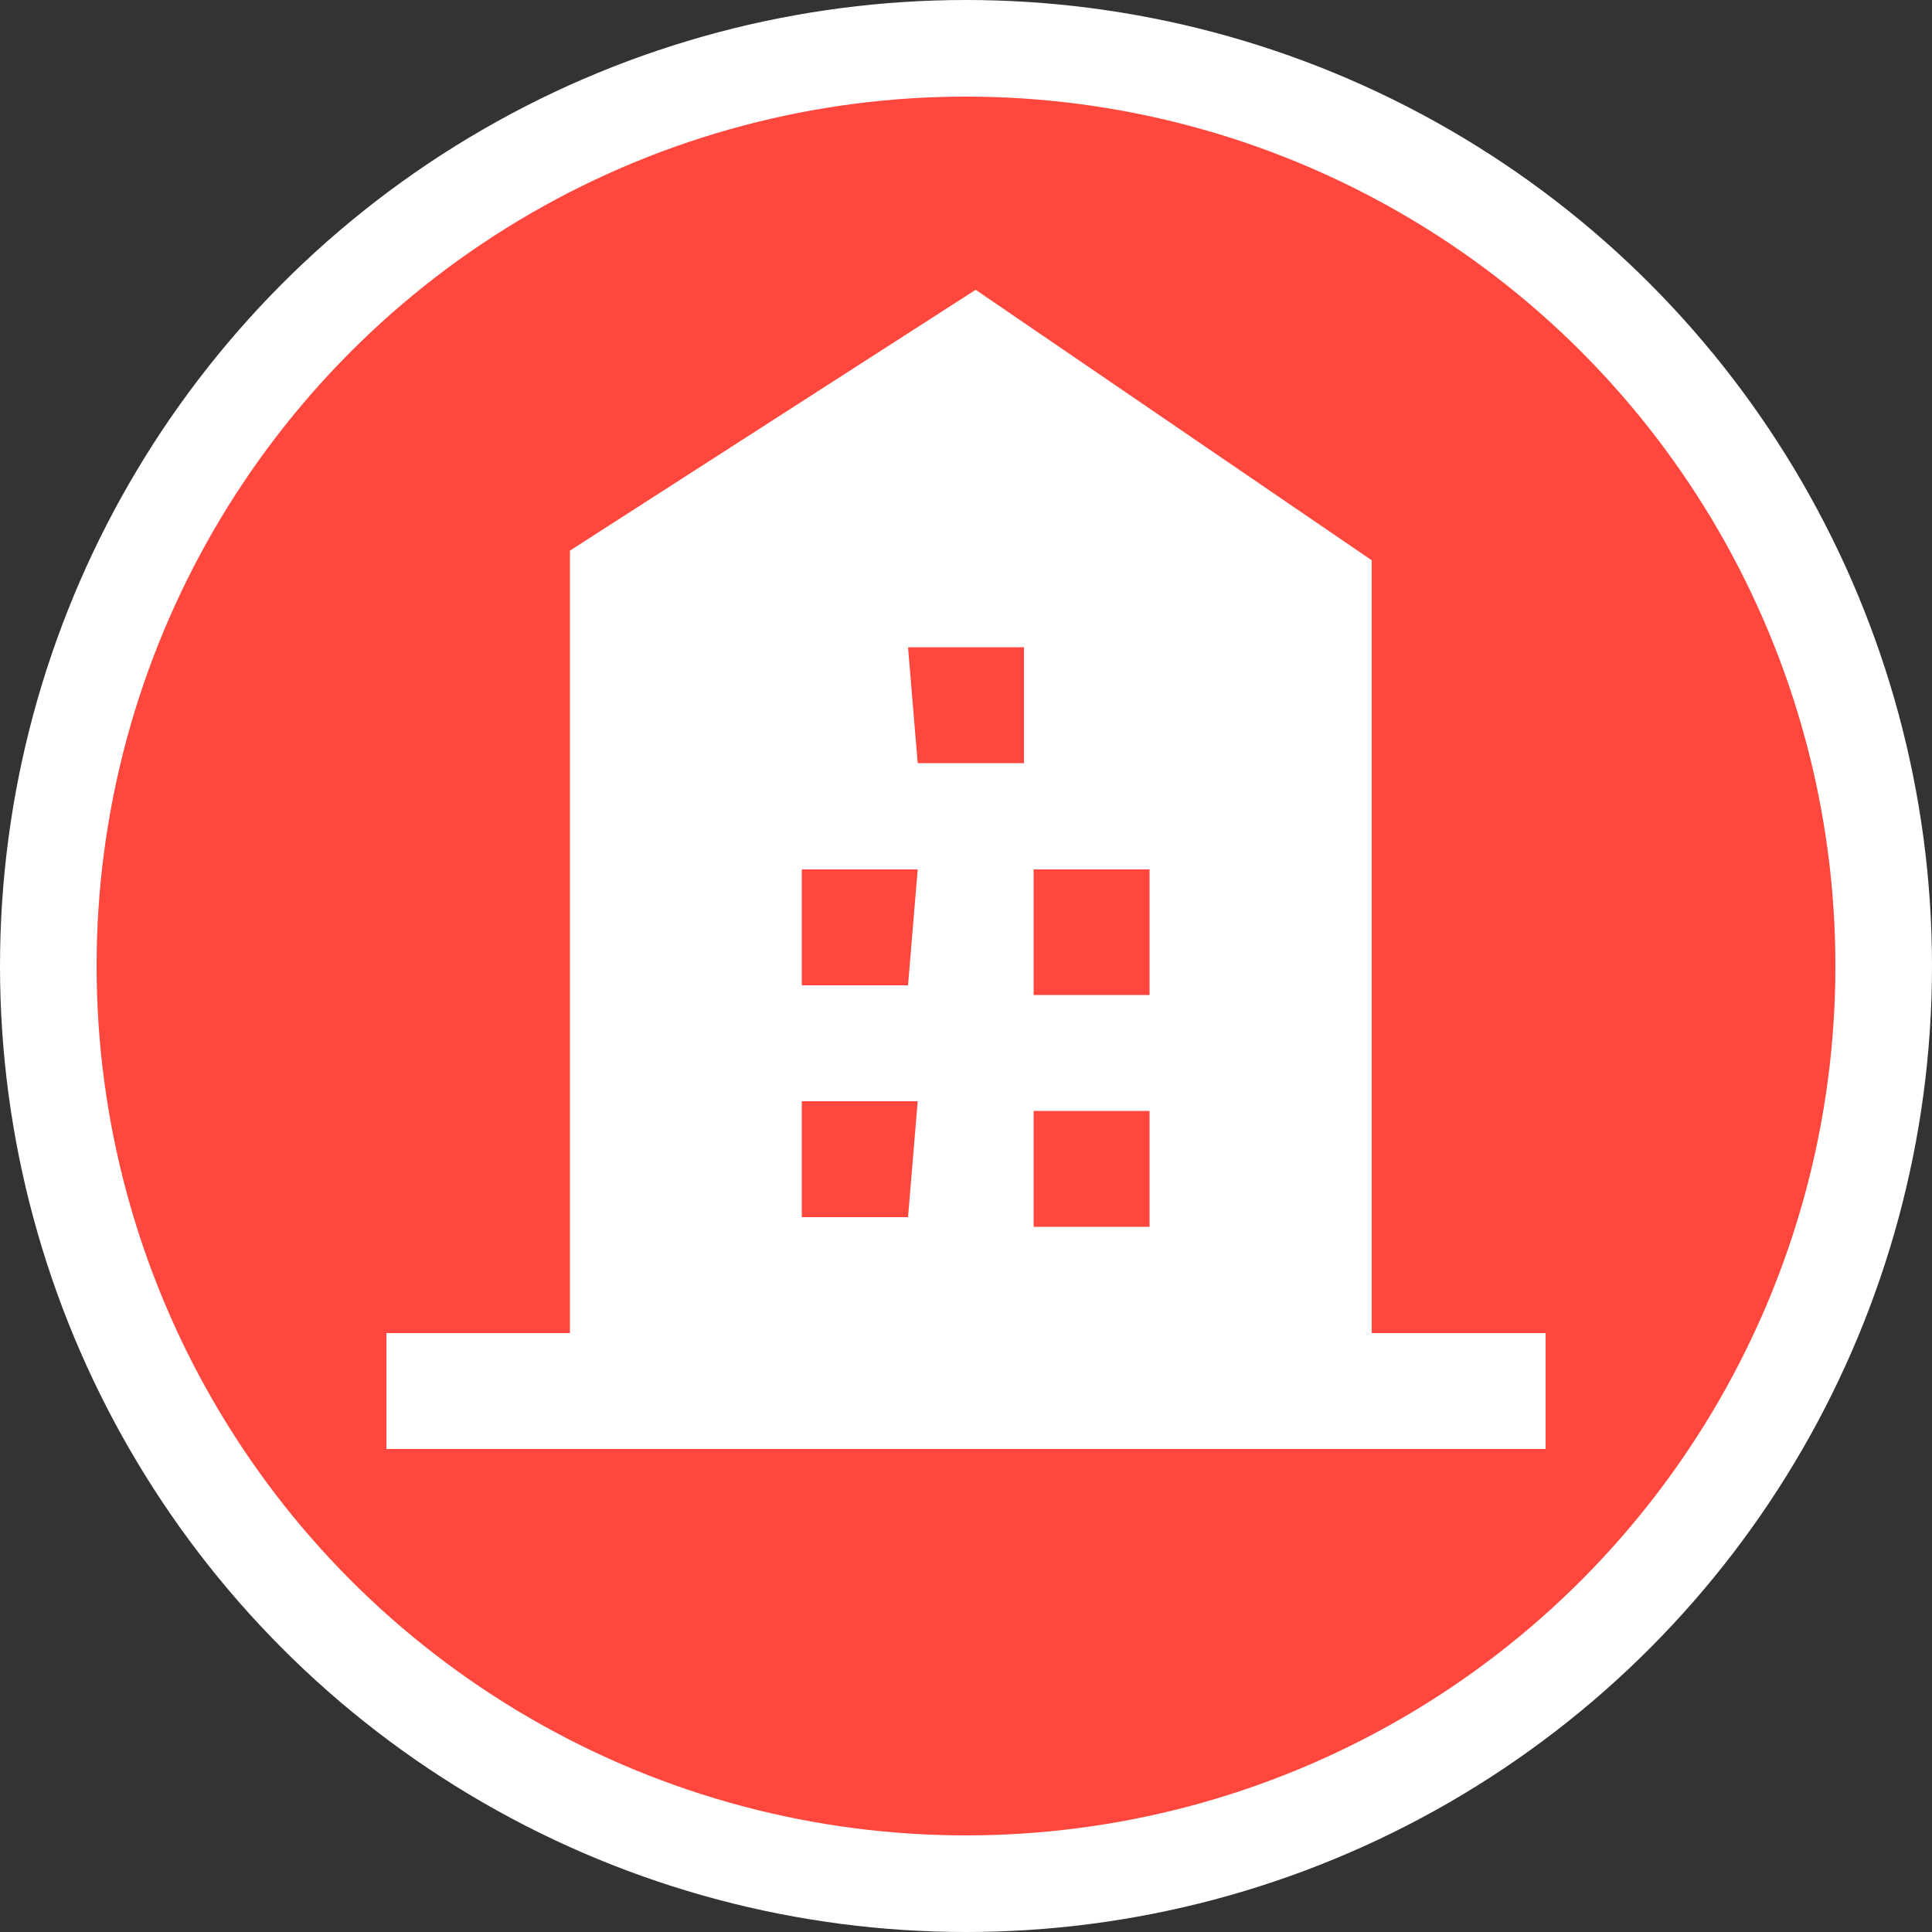 <?xml version="1.0" encoding="utf-8"?>
<!-- Generator: Adobe Illustrator 21.0.0, SVG Export Plug-In . SVG Version: 6.00 Build 0)  -->
<svg version="1.1" id="图层_1" xmlns="http://www.w3.org/2000/svg" xmlns:xlink="http://www.w3.org/1999/xlink" x="0px" y="0px"
	 viewBox="0 0 20 20" style="enable-background:new 0 0 20 20;" xml:space="preserve">
<rect x="0" y="0" width="20" height="20" fill="#333333" stroke="none"/>
<style type="text/css">
	.st0{fill:#FF473E;stroke:#FFFFFF;stroke-miterlimit:10;}
	.st1{fill:#FFFFFF;}
</style>
<circle class="st0" cx="10" cy="10" r="9.5"/>
<path class="st1" d="M14.2,13.8V5.8L10.1,3L5.9,5.7v8.1H4V15h12v-1.2L14.2,13.8z M9.4,12.6H8.3v-1.2h1.2L9.4,12.6z M9.4,10.2H8.3V9
	h1.2L9.4,10.2z M9.4,6.7h1.2v1.2H9.5L9.4,6.7z M11.9,12.7h-1.2v-1.2h1.2V12.7z M11.9,10.3h-1.2V9h1.2V10.3z"/>
</svg>
